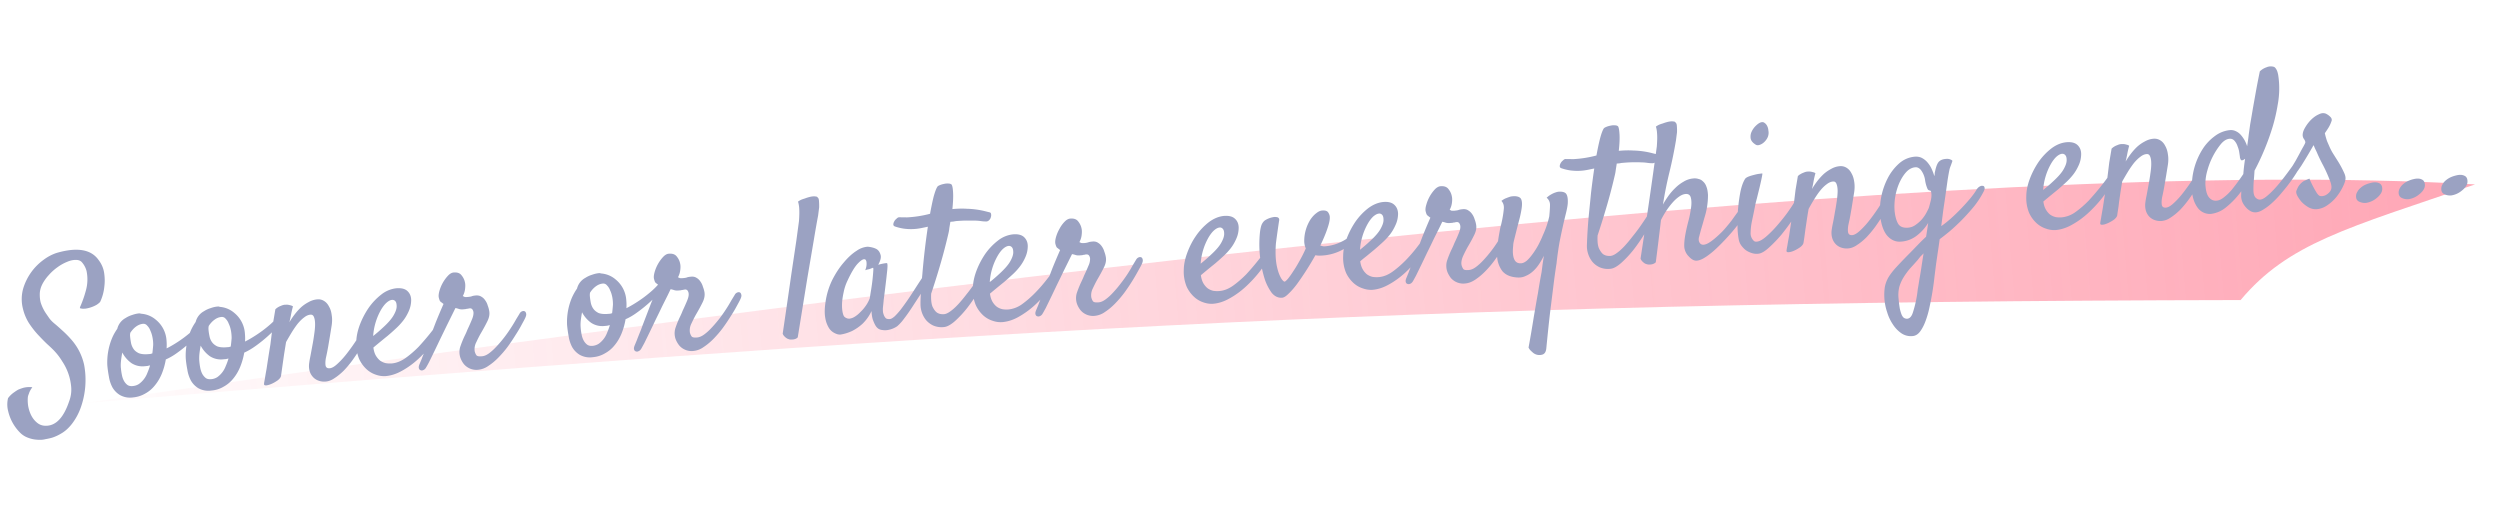 <svg width="479" height="97" fill="none" xmlns="http://www.w3.org/2000/svg"><path d="M474.21 35.33c-99.39-5.7-281.3 16.38-458.04 41.9C177.84 63.73 268.39 57.76 429.3 57.49c9.12-10.87 20.36-13.77 44.9-22.15z" fill="url(#paint0_linear)" fill-opacity=".5"/><path d="M15.32 59.04c-.03-.07.03-.26.18-.58.14-.34.3-.74.46-1.2.18-.5.34-1.03.5-1.62a7.88 7.88 0 00.12-3.73 4.1 4.1 0 00-.94-1.72c-.28-.28-.66-.4-1.16-.39-.48 0-1.02.11-1.62.37a8.4 8.4 0 00-1.83 1.02c-.61.43-1.17.93-1.67 1.5-.5.54-.93 1.14-1.27 1.8-.32.65-.48 1.3-.47 1.96 0 .52.05 1 .16 1.45a8 8 0 001.06 2.2l.56.81c.23.33.57.7 1.03 1.08.46.38.97.83 1.51 1.33a19 19 0 011.65 1.66 10.8 10.8 0 012.53 4.92 15.8 15.8 0 01-.64 8.17 11.34 11.34 0 01-1.71 3.16c-.63.8-1.3 1.4-1.98 1.79a8.3 8.3 0 01-1.74.82c-.36.11-.8.21-1.32.3-.5.13-1.03.16-1.6.11a5.69 5.69 0 01-1.73-.37 4.1 4.1 0 01-1.63-1.06 8.58 8.58 0 01-2.2-4.02 5.12 5.12 0 01-.03-2.51 4.77 4.77 0 011.22-1.16c.23-.17.48-.33.74-.48.32-.13.63-.24.95-.34a4.8 4.8 0 011.75-.12c-.33.45-.56.87-.67 1.26-.09.2-.15.39-.18.54-.06.48-.05 1.05.03 1.69.11.67.3 1.29.58 1.86.3.6.7 1.1 1.18 1.48.49.4 1.1.6 1.85.55 1.82-.1 3.24-1.66 4.25-4.65.35-.93.48-1.86.4-2.78a10.33 10.33 0 00-1.7-4.88c-.44-.72-.89-1.32-1.33-1.8-.44-.5-.98-1-1.6-1.56-.6-.57-1.2-1.2-1.82-1.86a17.23 17.23 0 01-1.7-2.22 9.2 9.2 0 01-1.1-2.69 7.44 7.44 0 01.05-3.83 10.54 10.54 0 013.98-5.57 8.7 8.7 0 012.4-1.26c3.94-1.15 6.62-.7 8.05 1.32.6.78.96 1.62 1.09 2.54.13.91.14 1.77.03 2.58a8.9 8.9 0 01-.8 2.93c-.13.16-.35.34-.66.55a6.2 6.2 0 01-2.11.74c-.17.02-.36.02-.56.02-.2-.01-.38-.05-.54-.1zm16.45 9.83a13 13 0 01-.77 2.74c-.35.85-.8 1.6-1.35 2.26a6.06 6.06 0 01-1.85 1.55c-.7.4-1.47.65-2.34.73a3.96 3.96 0 01-2.48-.46 4.11 4.11 0 01-1.45-1.49 6.51 6.51 0 01-.67-2.08 22.6 22.6 0 01-.3-2.15 12.14 12.14 0 01.93-5.23c.27-.63.6-1.2.98-1.74a3.21 3.21 0 011.58-2.06c.4-.26.84-.46 1.3-.6.46-.16.92-.27 1.37-.3a154.96 154.96 0 00.42.08 4.82 4.82 0 012.73 1.15 5.56 5.56 0 012.04 4.02 9.32 9.32 0 01.01 1.46c.56-.27 1.13-.6 1.72-.97a23.52 23.52 0 003.24-2.43c.47-.41.84-.78 1.11-1.1.23-.25.43-.4.6-.44.17-.04.3 0 .39.12.08.12.11.3.08.52-.03.23-.14.49-.34.78a26.26 26.26 0 01-4.7 4.32c-.77.57-1.52 1-2.25 1.32zm-6.8-5.11c-.05.23-.07.47-.04.71.03.4.1.82.18 1.27.09.41.25.79.48 1.12.22.33.56.6 1 .81.47.19 1.1.25 1.86.18l.37-.03.37-.11a30.5 30.5 0 00.16-1.6c.01-.47-.03-.96-.13-1.45-.09-.49-.23-.93-.41-1.31a2.58 2.58 0 00-.61-.96.9.9 0 00-.78-.35c-.47.04-.92.22-1.35.53-.4.29-.76.68-1.1 1.19zm-1.8 6.77c.03.44.1.89.19 1.33.08.42.22.8.4 1.13.17.31.4.57.66.77.27.18.6.25 1 .21.45-.04.85-.17 1.2-.4a4.57 4.57 0 001.62-2.13c.2-.47.38-.95.51-1.44l-.51.12-.52.05a3.88 3.88 0 01-2.54-.6 5.8 5.8 0 01-1.75-2.03c-.1.53-.18 1.05-.24 1.56-.06.5-.07.98-.03 1.43zm23.63-2.97c-.17.96-.43 1.88-.78 2.73-.35.86-.8 1.61-1.34 2.26a6.06 6.06 0 01-1.86 1.55c-.69.41-1.47.66-2.34.73a3.97 3.97 0 01-2.48-.45 4.11 4.11 0 01-1.44-1.5 6.51 6.51 0 01-.67-2.08c-.15-.76-.25-1.48-.3-2.15a12.15 12.15 0 01.93-5.23c.27-.62.6-1.2.97-1.73a3.22 3.22 0 011.59-2.06c.4-.26.83-.46 1.3-.6.46-.17.91-.27 1.36-.3.07-.02.14 0 .19.01l.23.06a4.82 4.82 0 012.73 1.15 5.56 5.56 0 012.04 4.03 9.28 9.28 0 01.02 1.46c.55-.27 1.12-.6 1.72-.98a23.54 23.54 0 003.24-2.42c.46-.42.83-.79 1.1-1.11.23-.25.43-.39.6-.43.18-.04.3 0 .4.12.08.11.1.29.07.51-.03.23-.14.5-.34.79a26.26 26.26 0 01-4.7 4.32c-.77.56-1.52 1-2.24 1.32zM40 62.44c-.06.23-.07.47-.05.72.03.4.1.82.19 1.26.08.42.24.8.47 1.12.23.33.56.6 1 .82.48.18 1.1.24 1.87.17l.37-.03.36-.1a30.1 30.1 0 00.17-1.6c0-.47-.04-.96-.13-1.45-.1-.5-.23-.93-.42-1.32a2.57 2.57 0 00-.6-.96.9.9 0 00-.79-.34c-.47.04-.92.21-1.34.53-.4.28-.77.68-1.1 1.18zm-1.81 6.77c.04.45.1.9.19 1.34.09.42.22.8.4 1.13.18.3.4.56.67.77.26.17.6.24 1 .2.44-.03.84-.17 1.2-.4a4.56 4.56 0 001.61-2.13c.21-.47.38-.95.52-1.43l-.52.12c-.15 0-.32.02-.52.04a3.88 3.88 0 01-2.53-.6 5.8 5.8 0 01-1.76-2.03c-.1.54-.18 1.06-.24 1.56-.05.5-.06.98-.02 1.43zm24.27 3.89a3.15 3.15 0 01-1.52-.2 2.6 2.6 0 01-1.04-.74 2.83 2.83 0 01-.6-1.15 3.84 3.84 0 01-.05-1.5c.04-.35.13-.82.25-1.41l.36-1.95c.14-.71.25-1.41.34-2.1.11-.7.17-1.34.17-1.89 0-.57-.06-1.03-.2-1.37-.12-.36-.35-.53-.68-.5-.4.03-.8.2-1.19.51-.4.29-.8.68-1.21 1.16-.39.49-.78 1.05-1.17 1.68-.37.61-.74 1.24-1.11 1.9l-.37 2.29a1041.21 1041.21 0 00-.6 4.22c-.06.26-.26.52-.6.8-.36.26-.74.48-1.15.67-.41.18-.77.29-1.06.32-.33.02-.47-.08-.44-.3 0-.15.07-.5.17-1.03.08-.54.19-1.16.32-1.87a290.75 290.75 0 01.73-4.65 671.7 671.7 0 00.5-4.06l.45-2.67a2.92 2.92 0 011.07-.66c.19-.09.4-.16.62-.2.2-.02.4-.02.6-.02.17.01.35.05.53.1.2.04.39.11.55.22a23.63 23.63 0 00-.4 1.76c-.08.41-.17.83-.28 1.27.29-.48.6-.96.97-1.44.38-.5.79-.97 1.23-1.38.46-.42.96-.76 1.48-1.03.53-.3 1.08-.47 1.65-.52.47-.05.9.05 1.3.3.4.24.72.6.96 1.08.27.45.44 1 .52 1.68.11.66.09 1.4-.06 2.22l-.27 1.68-.32 1.9c-.12.71-.27 1.5-.47 2.37-.1.56-.12 1.04-.06 1.44.08.39.35.57.8.53.44-.04.98-.36 1.6-.97.65-.6 1.29-1.33 1.91-2.16a35.94 35.94 0 003.01-4.62c.2-.34.4-.57.59-.69.19-.12.33-.14.44-.07.13.06.2.23.23.5.02.25-.05.58-.21 1-.14.36-.38.84-.7 1.45-.3.6-.67 1.25-1.1 1.93-.45.7-.93 1.4-1.44 2.12-.51.7-1.06 1.35-1.63 1.95-.58.57-1.16 1.05-1.75 1.43-.57.4-1.13.62-1.67.67zm22.69-10.74c-.65 1.16-1.4 2.3-2.26 3.43-.85 1.1-1.78 2.1-2.78 3.02-.97.89-2 1.63-3.07 2.22-1.05.6-2.1.94-3.14 1.03a4.64 4.64 0 01-1.83-.25 4.9 4.9 0 01-1.82-1.05 6.14 6.14 0 01-1.45-2.01 7.53 7.53 0 01-.54-3.15c.01-1.02.23-2.12.65-3.28a15.6 15.6 0 011.7-3.3 11.8 11.8 0 012.45-2.59 5.6 5.6 0 012.9-1.2c.94-.07 1.65.1 2.11.54.46.43.7 1 .71 1.7 0 .78-.17 1.5-.48 2.19-.3.67-.67 1.3-1.12 1.86-.45.56-.94 1.08-1.48 1.56-.5.47-1 .9-1.46 1.29a156.07 156.07 0 00-2.7 2.22c.08.62.24 1.14.47 1.54.24.4.52.73.84.98.32.22.67.38 1.06.47.4.07.8.08 1.2.05.85-.08 1.7-.42 2.58-1.02a19.3 19.3 0 002.52-2.17 49.44 49.44 0 003.97-4.9c.15-.2.31-.34.49-.38.19-.06.34-.05.45.04.13.06.2.2.22.43.02.2-.04.44-.2.73zm-10.05-4.9c-.3.02-.65.2-1.04.54-.37.33-.73.8-1.08 1.4a11.71 11.71 0 00-1.48 4.98 28.68 28.68 0 001.89-1.63c1-.91 1.67-1.7 2.04-2.36.37-.65.56-1.2.57-1.66 0-.48-.07-.8-.24-1a.72.72 0 00-.66-.27zm6.6 12.83c-.14.29-.31.48-.5.57-.22.12-.4.15-.56.09-.18-.04-.3-.15-.37-.35-.07-.2-.04-.45.08-.76l.44-1.05c.2-.54.46-1.2.77-1.94.28-.78.6-1.6.94-2.5l.98-2.56a117.36 117.36 0 011.5-3.55l-.61-.47c-.11-.11-.2-.36-.29-.72-.08-.32-.04-.75.11-1.3a7.16 7.16 0 011.63-2.91c.36-.39.73-.6 1.1-.63.7-.06 1.2.12 1.52.55.34.42.55.86.64 1.33.08.32.09.73.03 1.24-.05.5-.2.97-.44 1.39l.32.16c.12.04.33.05.6.02.4-.03.67-.08.81-.14.17-.07.43-.12.78-.15.42-.03.78.05 1.07.25.3.17.54.41.74.72.2.28.36.6.46.97.13.34.22.66.27.96.13.61.03 1.27-.31 1.98-.34.7-.76 1.48-1.26 2.33-.3.52-.6 1.11-.9 1.76a2.9 2.9 0 00-.3 1.72c.08.32.19.57.33.76.14.19.5.26 1.07.2.42-.03.87-.22 1.34-.56.5-.37.98-.81 1.46-1.33a24.46 24.46 0 002.77-3.59c.4-.6.72-1.15.98-1.62l.63-1.03c.1-.21.25-.36.44-.46.2-.09.37-.1.53-.04.15.06.25.2.3.42.07.22 0 .53-.19.92-.12.26-.35.68-.67 1.26-.3.58-.69 1.23-1.15 1.94a36.5 36.5 0 01-1.5 2.24c-.56.75-1.16 1.45-1.8 2.1-.62.64-1.26 1.17-1.93 1.6a4 4 0 01-1.89.73 3.13 3.13 0 01-2.75-1.03c-.29-.35-.5-.73-.67-1.15a3.4 3.4 0 01-.08-2.17 19.52 19.52 0 01.9-2.22c.2-.39.36-.77.5-1.13.36-.76.64-1.4.85-1.92.23-.54.32-.99.3-1.34a1.19 1.19 0 00-.2-.58c-.12-.17-.3-.24-.51-.22-.15.01-.26.04-.34.07l-.18.01c-.05 0-.14.03-.26.06l-.49.05c-.32.03-.6 0-.83-.08a3.92 3.92 0 00-.65-.17l-.58 1.18-1.05 2.12-1.24 2.55a318.4 318.4 0 01-2.16 4.47 25 25 0 01-.52.95zm38.16-9.13a13 13 0 01-.77 2.74c-.35.86-.8 1.61-1.34 2.26a6.05 6.05 0 01-1.86 1.55c-.69.41-1.47.66-2.34.73a3.96 3.96 0 01-2.48-.46 4.12 4.12 0 01-1.45-1.49 6.5 6.5 0 01-.67-2.08c-.14-.76-.24-1.48-.3-2.15a12.05 12.05 0 01.93-5.23c.28-.62.6-1.2.98-1.74a3.21 3.21 0 011.59-2.05c.4-.26.83-.46 1.3-.6.46-.17.91-.27 1.36-.31.07 0 .14 0 .19.02l.23.05a4.82 4.82 0 012.73 1.15 5.57 5.57 0 012.04 4.03 8.92 8.92 0 01.02 1.47c.55-.28 1.12-.6 1.72-.98a23.34 23.34 0 003.24-2.42c.46-.42.83-.79 1.1-1.11.23-.25.43-.4.6-.43.18-.04.3 0 .39.11.09.12.11.3.08.52-.03.23-.14.5-.34.78a26.3 26.3 0 01-4.7 4.32c-.77.57-1.52 1.01-2.25 1.32zm-6.8-5.11c-.05.23-.06.47-.04.72.03.4.1.82.18 1.26.09.42.25.8.48 1.12.23.33.56.6 1 .82.47.18 1.1.24 1.86.17l.38-.03.36-.1a31.43 31.43 0 00.16-1.6c.01-.48-.03-.96-.12-1.45-.1-.5-.23-.94-.42-1.32a2.56 2.56 0 00-.6-.96.9.9 0 00-.79-.35c-.47.04-.92.22-1.34.53-.4.29-.77.68-1.1 1.19zm-1.8 6.77c.03.45.1.9.19 1.34.08.41.22.79.4 1.12.18.31.4.57.67.77.26.18.6.25 1 .22.44-.04.84-.18 1.2-.41a4.57 4.57 0 001.61-2.13c.21-.47.38-.95.52-1.44l-.52.12-.52.05a3.88 3.88 0 01-2.53-.6 5.8 5.8 0 01-1.76-2.03c-.1.53-.18 1.05-.24 1.56-.06.5-.06.98-.02 1.43zm11.68 3.86c-.15.29-.32.48-.52.57-.21.12-.4.15-.55.09-.18-.04-.3-.15-.37-.35-.07-.19-.04-.44.08-.75l.44-1.06c.2-.54.46-1.19.77-1.94.28-.78.6-1.6.94-2.49l.98-2.56a115.12 115.12 0 011.5-3.55c-.3-.23-.5-.38-.61-.48-.11-.11-.2-.35-.29-.72-.08-.32-.04-.75.11-1.29a7.18 7.18 0 011.63-2.92c.36-.38.73-.6 1.1-.62.7-.06 1.2.12 1.52.54.34.42.55.87.64 1.33.08.32.1.74.03 1.24-.05.5-.2.97-.44 1.4l.32.15c.13.04.33.05.6.02.4-.03.67-.08.81-.14.17-.07.43-.11.78-.14.42-.04.78.04 1.07.24.3.17.54.42.74.72.2.29.36.61.46.98.13.34.22.65.28.95.12.62.02 1.28-.32 1.98s-.76 1.48-1.26 2.33c-.3.53-.6 1.12-.9 1.77a2.9 2.9 0 00-.3 1.71c.08.32.19.58.33.76.14.2.5.26 1.07.21.42-.04.87-.23 1.34-.57.5-.37.98-.8 1.46-1.33a24.57 24.57 0 002.77-3.58c.4-.61.72-1.16.98-1.63l.63-1.03c.1-.21.25-.36.45-.45.19-.1.36-.11.52-.05.15.06.25.2.3.43.07.22 0 .52-.19.91-.12.27-.35.69-.67 1.27-.3.57-.68 1.22-1.15 1.94a36.9 36.9 0 01-1.5 2.23c-.55.75-1.16 1.45-1.8 2.11-.62.63-1.26 1.16-1.93 1.6a4 4 0 01-1.89.73 3.13 3.13 0 01-2.75-1.04c-.28-.35-.5-.73-.67-1.14a3.37 3.37 0 01-.08-2.17 18.74 18.74 0 01.9-2.22c.2-.4.36-.78.5-1.14.36-.76.64-1.4.85-1.91.23-.55.33-1 .3-1.34a1.18 1.18 0 00-.2-.59c-.12-.16-.29-.24-.51-.22-.15.02-.26.04-.34.07l-.18.02c-.05 0-.14.02-.26.06l-.48.04c-.33.03-.6 0-.84-.08a3.94 3.94 0 00-.65-.17l-.57 1.18-1.06 2.12c-.38.81-.8 1.66-1.24 2.55a321.84 321.84 0 01-2.16 4.47l-.52.95zm27.03-2.78c.69-4.69 1.24-8.46 1.64-11.3l.97-6.5.5-3.7c.04-.47.06-.94.07-1.39.01-.4 0-.81-.03-1.24-.04-.42-.11-.8-.22-1.14.2-.14.4-.26.61-.36.24-.1.47-.17.7-.24.26-.1.53-.19.8-.26.27-.08.51-.12.74-.14.2-.02.38-.01.56.02.18.01.3.08.36.2.16.1.24.35.25.73.03.37.04.76.03 1.16l-.2 1.56c-.21 1.1-.49 2.67-.83 4.73l-1.22 7.17-1.85 11.43c-.11.13-.26.23-.43.3-.17.06-.32.1-.47.11-.18.02-.36.02-.57.02-.17-.04-.35-.1-.54-.18a2.23 2.23 0 01-.48-.37 1.4 1.4 0 01-.4-.6zm27.44-9.27c-.3.53-.7 1.19-1.18 1.98l-1.53 2.35c-.5.77-1.02 1.5-1.53 2.16a8.3 8.3 0 01-1.27 1.39 4.52 4.52 0 01-1.81.72c-.33.06-.64.06-.95.01-.3-.02-.57-.1-.8-.23a1.96 1.96 0 01-.63-.7c-.15-.26-.3-.6-.47-1.05-.14-.43-.22-.99-.26-1.66a8.08 8.08 0 01-1.77 2.48 9.2 9.2 0 01-1.95 1.34c-.72.33-1.45.56-2.2.68-.34.03-.72-.06-1.15-.28a2.68 2.68 0 01-1.1-1 5.35 5.35 0 01-.69-1.92c-.15-.82-.13-1.8.04-2.94a14.2 14.2 0 011.28-4.28c.66-1.3 1.4-2.44 2.22-3.38.82-.98 1.64-1.73 2.47-2.25a4.2 4.2 0 012.11-.78c.69.06 1.25.21 1.7.45.37.22.62.57.76 1.06.17.46.03 1.11-.43 1.95a9.08 9.08 0 011.4-.3c.15-.02.25-.02.3 0 .03.05.06.16.07.33.02.15 0 .44-.03.87l-.19 1.75a281.22 281.22 0 01-.5 4.06l-.06.64-.1.95c-.01.23 0 .48.02.75.04.25.12.48.21.7.1.21.22.39.38.53.19.1.43.15.73.12.25-.02.56-.2.93-.53.37-.36.76-.8 1.16-1.3a49.7 49.7 0 002.47-3.57l1-1.55.66-1c.18-.24.36-.38.56-.42.2-.07.35-.03.46.11.11.14.14.36.1.67-.03.3-.17.66-.44 1.09zm-10.78 2.6l.29-1.8a35.88 35.88 0 00.4-3.53c.04-.43.01-.62-.08-.59l-.4.15a2 2 0 01-.48.15c-.2.04-.4.1-.59.17a3 3 0 00.24-1.64.9.9 0 00-.19-.4c-.3-.2-.76.03-1.4.69-.63.63-1.31 1.77-2.07 3.41-.32.68-.56 1.4-.71 2.17-.16.74-.27 1.44-.3 2.1-.03.64.01 1.22.1 1.7.1.48.22.78.38.91.3.25.62.36.97.33.35-.05.69-.18 1.02-.39.35-.23.7-.5 1.01-.84.35-.33.65-.67.9-1.01a6.6 6.6 0 00.9-1.59zm21.86-5.6c.08-.16.2-.26.35-.3.17-.06.3-.06.41 0 .1.07.17.2.18.37.04.17 0 .41-.12.72a34.48 34.48 0 01-3.97 6.55 19.95 19.95 0 01-2.4 2.58c-.8.69-1.48 1.06-2.05 1.11a4 4 0 01-2.1-.3 4.06 4.06 0 01-1.4-1.08 4.89 4.89 0 01-1.02-3.03c-.01-.4.01-1.12.07-2.15.06-1.05.16-2.27.29-3.63a138.5 138.5 0 011.05-9.03l-1.26.26a9.98 9.98 0 01-3.4.1 9.46 9.46 0 01-1.66-.41c-.2-.08-.3-.21-.3-.39.01-.2.07-.4.18-.58.1-.2.26-.38.44-.52.16-.17.32-.26.47-.27l1.54.02a21.54 21.54 0 004.41-.69c.22-1.22.44-2.28.66-3.18.25-.92.48-1.57.7-1.93.06-.14.21-.25.45-.35.27-.12.55-.2.85-.26.29-.07.58-.1.85-.07.28 0 .48.07.62.2.14.2.24.7.28 1.52.05.82 0 1.88-.13 3.17 1.04-.1 1.97-.11 2.77-.06a16.16 16.16 0 013.54.48l.8.2c.18.03.28.15.3.35.04.2.02.4-.06.64-.05.2-.18.4-.36.56a.8.8 0 01-.66.2c-.25 0-.54-.02-.87-.07a8.7 8.7 0 00-1.13-.09l-1.55-.01c-.6 0-1.3.04-2.1.1l-.5.09-.57.05-.2 1.22c-.03.38-.11.78-.22 1.22a108.94 108.94 0 01-1.87 6.96c-.41 1.37-.87 2.82-1.39 4.37-.05 1.08.03 1.9.25 2.46.25.52.52.9.82 1.13.34.24.76.36 1.23.34.38.02.81-.15 1.31-.5.52-.36 1.04-.83 1.57-1.4a27.9 27.9 0 001.56-1.87 35.3 35.3 0 001.48-1.97 77.22 77.22 0 001.86-2.83zm14.8.4c-.65 1.15-1.4 2.3-2.26 3.42a24.3 24.3 0 01-2.78 3.03c-.97.88-2 1.62-3.07 2.22-1.05.6-2.1.93-3.14 1.02a4.64 4.64 0 01-1.83-.25 4.89 4.89 0 01-1.82-1.04 6.13 6.13 0 01-1.45-2.02 7.53 7.53 0 01-.54-3.14c.01-1.03.23-2.13.65-3.29a15.6 15.6 0 011.7-3.3 11.8 11.8 0 012.45-2.58 5.6 5.6 0 012.9-1.2c.94-.08 1.65.1 2.11.53.46.44.7 1 .71 1.7 0 .78-.17 1.51-.48 2.19-.3.68-.67 1.3-1.12 1.86-.45.57-.94 1.09-1.48 1.56-.5.47-1 .9-1.46 1.3a164.03 164.03 0 00-2.7 2.22c.08.62.24 1.13.47 1.54.24.4.52.73.84.97.32.23.67.38 1.06.47.4.07.8.08 1.2.05a5.4 5.4 0 002.58-1.01c.87-.63 1.71-1.36 2.51-2.18.83-.85 1.58-1.71 2.26-2.6.7-.89 1.27-1.65 1.71-2.3.16-.2.32-.33.5-.37.19-.07.34-.06.45.03.13.07.2.21.22.43.02.2-.04.45-.2.74zm-10.05-4.91c-.3.03-.65.2-1.04.54-.37.33-.73.8-1.08 1.41a11.7 11.7 0 00-1.48 4.98 28.66 28.66 0 001.89-1.63c1-.92 1.67-1.7 2.04-2.36.37-.66.56-1.22.57-1.67 0-.47-.07-.8-.24-.99a.72.72 0 00-.66-.28zm6.6 12.83c-.14.3-.31.48-.5.57-.22.12-.4.15-.56.09-.18-.03-.3-.15-.37-.34-.07-.2-.04-.45.08-.76l.44-1.05c.2-.55.46-1.2.77-1.95.28-.78.6-1.6.94-2.49l.98-2.56a122.67 122.67 0 011.5-3.55l-.61-.47c-.11-.12-.2-.36-.3-.73-.07-.32-.03-.75.12-1.29.16-.54.37-1.06.66-1.56.27-.52.6-.98.97-1.36.36-.38.73-.59 1.1-.62.7-.06 1.2.12 1.52.54.33.42.55.87.64 1.34.08.31.09.73.03 1.23-.05.5-.2.97-.44 1.4l.32.15c.12.04.33.05.6.03a3 3 0 00.81-.15c.17-.07.43-.11.78-.14.42-.04.78.04 1.07.24.3.18.54.42.74.72.2.29.36.61.46.98.13.34.22.66.27.95.13.62.03 1.28-.31 1.98-.34.7-.76 1.48-1.26 2.33-.3.53-.6 1.12-.9 1.77a2.9 2.9 0 00-.3 1.72c.08.31.19.57.33.76.14.18.5.25 1.07.2.42-.03.87-.22 1.34-.57.5-.36.98-.8 1.46-1.33.5-.54 1-1.12 1.46-1.74a25.55 25.55 0 002.29-3.47l.62-1.03c.11-.2.26-.36.45-.45.2-.1.37-.1.53-.05.15.06.25.2.3.43.06.22 0 .52-.19.91-.12.27-.35.69-.68 1.27a36.9 36.9 0 01-2.64 4.18 21 21 0 01-1.8 2.1c-.62.63-1.26 1.17-1.93 1.6a4 4 0 01-1.89.73 3.14 3.14 0 01-2.75-1.04c-.29-.35-.5-.73-.67-1.14a3.4 3.4 0 01-.08-2.17 20.35 20.35 0 01.9-2.22c.19-.4.36-.77.5-1.14.36-.75.64-1.4.85-1.91a3 3 0 00.3-1.34 1.19 1.19 0 00-.2-.59c-.12-.16-.3-.23-.51-.21-.15 0-.27.03-.34.06l-.18.02c-.05 0-.14.02-.26.06l-.49.04c-.32.03-.6 0-.83-.08a3.92 3.92 0 00-.65-.16l-.58 1.17-1.05 2.12c-.38.81-.8 1.66-1.24 2.55a320.11 320.11 0 01-2.16 4.48l-.52.94zM243.7 48.5c-.65 1.16-1.4 2.3-2.26 3.43a24.3 24.3 0 01-2.78 3.02c-.97.89-2 1.63-3.07 2.22-1.05.6-2.1.94-3.14 1.03a4.64 4.64 0 01-1.83-.25 4.9 4.9 0 01-1.81-1.05 6.15 6.15 0 01-1.46-2.01 7.54 7.54 0 01-.54-3.15c.01-1.02.23-2.12.66-3.28.44-1.2 1-2.3 1.7-3.3a11.78 11.78 0 012.44-2.59c.94-.7 1.9-1.1 2.9-1.2.94-.07 1.65.1 2.11.54.47.43.7 1 .71 1.7 0 .78-.17 1.5-.48 2.18-.3.68-.66 1.3-1.12 1.87-.45.56-.94 1.08-1.47 1.55-.51.47-1 .9-1.47 1.3a150.06 150.06 0 00-2.7 2.22c.08.62.24 1.13.47 1.54.24.4.52.73.84.98.32.22.67.38 1.06.47.4.06.8.08 1.2.04.85-.07 1.7-.4 2.58-1.01.87-.63 1.71-1.35 2.52-2.17a49.42 49.42 0 003.97-4.9c.15-.21.31-.34.49-.38.2-.06.34-.05.45.04.13.06.2.2.23.43.01.2-.05.44-.2.73zm-10.05-4.9c-.3.02-.65.2-1.04.54-.37.33-.73.8-1.08 1.4a11.7 11.7 0 00-1.48 4.98 28.87 28.87 0 001.88-1.63c1-.91 1.69-1.7 2.05-2.36.37-.66.56-1.21.57-1.66.01-.48-.07-.81-.24-1a.72.72 0 00-.66-.28zm18.38 5.3a56.21 56.21 0 01-3.53 5.53c-.56.75-1.1 1.36-1.6 1.83-.49.5-.9.75-1.22.78-.77.07-1.43-.24-2-.91a9.46 9.46 0 01-1.35-2.63c-.34-1.07-.6-2.21-.79-3.42a21.88 21.88 0 01-.12-5.66c.08-.61.19-1.08.33-1.42.17-.34.37-.6.6-.77a4.3 4.3 0 011.57-.62c.22-.05.42-.05.6-.02.2 0 .36.07.47.19.1.11.14.3.08.55a201.15 201.15 0 00-.6 4.26c-.05.6-.07 1.19-.07 1.74 0 .95.08 1.78.21 2.5.14.68.3 1.27.5 1.75.19.46.38.81.57 1.04.2.24.35.35.45.34.12-.01.33-.2.63-.54.31-.38.66-.86 1.03-1.45.4-.58.8-1.26 1.22-2.02.43-.76.83-1.55 1.18-2.36a3.58 3.58 0 01-.3-1.4 7.77 7.77 0 011.21-4.16c.35-.5.72-.9 1.1-1.18.4-.32.75-.48 1.08-.51.64-.06 1.05.08 1.23.41.2.31.3.64.28 1 0 .52-.18 1.26-.52 2.22-.32.93-.76 1.96-1.3 3.08l.41.11c.16.04.33.05.53.03a8.7 8.7 0 006.03-3.2c.14-.15.28-.24.43-.25a.6.6 0 01.38.07c.11.07.17.18.18.33.02.15-.04.31-.18.5a10.4 10.4 0 01-3.05 2.94 9.47 9.47 0 01-4.94 1.4c-.23 0-.47-.03-.73-.08zm22.2-3.07c-.65 1.16-1.4 2.3-2.26 3.43-.85 1.1-1.78 2.1-2.77 3.02-.98.89-2 1.63-3.08 2.22-1.05.6-2.1.94-3.14 1.03a4.64 4.64 0 01-1.82-.26 4.9 4.9 0 01-1.82-1.04 6.13 6.13 0 01-1.46-2.01 7.53 7.53 0 01-.53-3.15c0-1.03.22-2.12.65-3.29a15.6 15.6 0 011.7-3.3 11.78 11.78 0 012.44-2.58c.94-.7 1.9-1.1 2.9-1.2.94-.08 1.65.1 2.11.54.47.43.7 1 .72 1.7-.01.78-.17 1.5-.49 2.18-.3.68-.66 1.3-1.11 1.87-.45.56-.95 1.08-1.48 1.55-.51.47-1 .9-1.47 1.3l-1.47 1.21c-.47.37-.88.7-1.23 1.01.08.62.24 1.13.48 1.54.23.4.51.73.83.98.32.22.68.38 1.06.47.4.06.8.08 1.2.04.85-.07 1.71-.4 2.58-1.01.88-.63 1.71-1.35 2.52-2.17.83-.85 1.58-1.72 2.25-2.6.7-.9 1.27-1.66 1.72-2.3.15-.21.32-.34.49-.38.2-.07.34-.05.45.04.13.06.2.2.23.43.01.2-.05.44-.2.73zm-10.05-4.9c-.3.02-.64.2-1.04.53-.37.34-.73.8-1.08 1.41a11.7 11.7 0 00-1.48 4.98 28.9 28.9 0 001.89-1.63c1-.91 1.68-1.7 2.04-2.36.37-.66.56-1.21.57-1.66.01-.48-.07-.81-.23-1a.72.72 0 00-.67-.28zm6.61 12.83c-.15.28-.32.47-.51.57-.22.12-.4.14-.56.08-.18-.03-.3-.15-.37-.34-.06-.2-.04-.45.09-.76l.43-1.05c.2-.55.46-1.2.77-1.95a1109.34 1109.34 0 001.93-5.05 115.38 115.38 0 011.49-3.55c-.3-.22-.5-.38-.6-.47-.12-.12-.21-.36-.3-.73-.08-.32-.04-.74.12-1.28a7.13 7.13 0 011.62-2.93c.37-.38.74-.59 1.1-.62.7-.06 1.2.12 1.52.54.34.43.55.87.64 1.34.08.32.1.73.04 1.24-.06.5-.2.96-.44 1.39l.3.16c.14.04.34.04.61.02.4-.04.67-.08.82-.15.17-.06.42-.11.77-.14.43-.04.78.04 1.07.24.3.18.54.42.75.73.2.28.35.6.46.97.13.34.22.66.27.96.13.61.02 1.27-.32 1.98-.34.7-.76 1.48-1.26 2.32-.3.53-.6 1.12-.9 1.77-.29.65-.39 1.23-.3 1.72.08.32.2.57.33.76.14.19.5.26 1.07.2.43-.03.87-.22 1.34-.56.5-.37.98-.81 1.46-1.33a24.57 24.57 0 002.77-3.59c.4-.6.73-1.15.99-1.62l.62-1.04c.1-.2.25-.36.45-.45.19-.09.36-.1.52-.04.16.06.25.2.3.42.07.22 0 .53-.18.92l-.68 1.26c-.3.58-.68 1.22-1.15 1.94a36 36 0 01-1.5 2.23c-.55.76-1.15 1.46-1.8 2.12-.62.63-1.26 1.16-1.92 1.6-.64.42-1.27.67-1.9.72a3.14 3.14 0 01-2.75-1.03c-.28-.36-.5-.74-.67-1.15a3.4 3.4 0 01-.08-2.17 19.57 19.57 0 01.9-2.22c.2-.4.36-.77.5-1.13.36-.76.65-1.4.85-1.92.23-.54.33-1 .3-1.34a1.19 1.19 0 00-.2-.58c-.12-.17-.29-.24-.51-.22-.15.01-.26.03-.33.07l-.19.01c-.05 0-.14.03-.26.06l-.48.04c-.33.03-.6 0-.84-.07a3.9 3.9 0 00-.65-.17l-.57 1.18-1.06 2.12c-.38.8-.79 1.66-1.24 2.55a320.02 320.02 0 01-2.16 4.47l-.52.95zm25.55-15.88c.3-.27.6-.49.88-.64.3-.17.59-.3.83-.37.27-.1.54-.15.81-.15.68 0 1.1.17 1.29.53.2.36.28.95.23 1.78-.04.43-.14.98-.3 1.65a117.07 117.07 0 00-1.27 5.7 62.32 62.32 0 00-.58 4.11c-.2 1.25-.4 2.68-.6 4.3l-.64 5.13c-.23 2-.47 4.28-.72 6.86-.07.63-.31 1.01-.72 1.15a1.92 1.92 0 01-1.8-.33 7.94 7.94 0 01-.45-.41c-.16-.14-.3-.34-.43-.6.4-2.14.72-4.09 1-5.84.3-1.75.56-3.28.8-4.58.24-1.5.47-2.84.7-4.04l.2-1.56.24-1.56c-.28.55-.58 1.08-.92 1.59-.33.5-.7.95-1.12 1.33-.42.39-.88.7-1.38.91-.48.25-1 .35-1.55.33-1.36-.06-2.36-.47-3-1.24a5.16 5.16 0 01-1-3.15c-.01-.52.01-1.1.08-1.73.07-.63.15-1.24.25-1.83l.28-1.56a21.03 21.03 0 00.67-3.51c.09-.7-.06-1.24-.45-1.66.33-.25.64-.43.93-.53.32-.13.6-.23.84-.3.27-.05.55-.07.82-.07.68.04 1.09.26 1.22.64.16.4.18 1 .05 1.8a20 20 0 01-.34 1.69l-.54 2.07-.5 2c-.15.59-.22 1-.22 1.26-.13 1.14-.07 2 .19 2.61.25.58.7.84 1.38.78.32-.03.67-.2 1.04-.5.38-.34.74-.76 1.1-1.26.38-.51.74-1.08 1.09-1.71.34-.66.65-1.31.91-1.96a17.5 17.5 0 001.2-3.56c.09-.94.14-1.67.14-2.2 0-.52-.2-.98-.64-1.37zm19.83 2.59c.09-.16.2-.26.35-.3.17-.06.3-.06.41 0 .11.07.17.2.19.37.04.17 0 .41-.13.72a34.29 34.29 0 01-3.97 6.55 19.96 19.96 0 01-2.4 2.57c-.8.7-1.48 1.07-2.05 1.12a3.99 3.99 0 01-2.1-.3 4.06 4.06 0 01-1.4-1.08 4.88 4.88 0 01-1.02-3.03 88.36 88.36 0 01.36-5.78l.44-4.43c.19-1.6.39-3.13.61-4.6l-1.25.26a10.05 10.05 0 01-3.41.1 9.5 9.5 0 01-1.65-.41c-.21-.08-.31-.21-.3-.39 0-.2.07-.4.17-.58.11-.2.26-.38.45-.52.16-.17.31-.26.46-.27l1.54.02a21.52 21.52 0 004.41-.7c.22-1.21.44-2.27.67-3.17.24-.92.47-1.57.69-1.94.06-.13.22-.24.46-.34.26-.12.54-.2.84-.26.3-.07.58-.1.86-.07.27 0 .48.07.62.2.14.2.23.7.28 1.52.05.82 0 1.88-.14 3.17 1.05-.1 1.97-.11 2.78-.06a16.17 16.17 0 013.53.48l.8.2c.19.03.29.15.3.35.05.2.03.4-.05.64-.06.2-.18.4-.37.56a.81.81 0 01-.66.2c-.25 0-.54-.02-.87-.07a8.7 8.7 0 00-1.13-.09 25.63 25.63 0 00-3.63.1c-.16 0-.33.04-.53.08l-.56.05-.19 1.22c-.04.38-.12.78-.23 1.22a103.4 103.4 0 01-1.87 6.96c-.4 1.36-.87 2.82-1.38 4.37-.06 1.08.02 1.9.25 2.45.25.53.52.91.81 1.14.35.24.76.35 1.23.34.38.02.82-.15 1.31-.5.52-.36 1.04-.83 1.57-1.4.53-.58 1.05-1.2 1.56-1.87.55-.67 1.04-1.33 1.49-1.97.44-.64.83-1.21 1.16-1.72l.7-1.11zm17.1-.26c.17-.21.33-.33.5-.34.2-.04.35 0 .46.1.14.1.2.25.2.48.02.22-.06.48-.24.77-.41.69-.9 1.4-1.46 2.16-.56.72-1.18 1.44-1.84 2.15-.64.7-1.3 1.38-1.97 2.01-.67.64-1.32 1.17-1.96 1.6-.7.49-1.32.76-1.85.8-.5.05-1.02-.23-1.57-.84a2.93 2.93 0 01-.83-1.76c-.04-.68.04-1.52.23-2.54.12-.64.29-1.4.51-2.26.25-.9.42-1.76.53-2.57.13-.8.13-1.49 0-2.03-.12-.56-.46-.82-1.04-.77-.4.04-.82.21-1.26.53-.43.3-.86.7-1.29 1.2-.4.46-.8.98-1.18 1.57-.37.58-.7 1.15-.97 1.7a589.96 589.96 0 01-.99 8.08c-.14.14-.29.24-.46.3-.17.07-.33.11-.48.12-.17.02-.35.02-.52.01-.2-.03-.4-.09-.58-.17a2.26 2.26 0 01-.48-.37 1.4 1.4 0 01-.4-.6 1129.3 1129.3 0 003.12-21.5c.03-.48.06-.95.07-1.4.01-.4 0-.81-.04-1.24-.03-.42-.1-.8-.21-1.14.19-.14.39-.26.6-.36.25-.1.48-.18.7-.24.27-.1.53-.19.8-.26.27-.08.52-.12.74-.14.2-.02.39-.01.57.02.17.01.3.08.35.2.16.1.25.35.26.73.03.37.04.76.02 1.16l-.2 1.56a85.7 85.7 0 01-1.24 6.04c-.48 1.95-.9 4.02-1.25 6.23.27-.52.62-1.06 1.02-1.63.4-.56.84-1.07 1.33-1.54.5-.5 1.04-.9 1.62-1.23a4.2 4.2 0 011.86-.61c.35-.04.68 0 .99.1.33.07.62.23.86.48.27.23.5.56.65 1 .17.41.26.94.3 1.59a14.19 14.19 0 01-.7 4.42 79.4 79.4 0 01-.64 2.23l-.4 1.5c-.08.41-.03.76.17 1.04.26.38.7.44 1.33.18.65-.28 1.6-1.01 2.81-2.2.28-.27.59-.61.93-1.02.34-.4.67-.8.98-1.2l.87-1.21c.27-.38.5-.67.68-.89zm5.55-14.34c-.05.28-.17.56-.37.85-.18.27-.4.5-.66.7-.23.17-.48.3-.75.37s-.5.04-.69-.1c-.55-.35-.86-.74-.93-1.19-.06-.47.01-.91.22-1.33.22-.45.5-.82.84-1.13.35-.33.66-.53.93-.6.27-.08.5-.04.69.12.2.13.37.33.5.6.12.24.2.52.22.84.06.32.06.61 0 .87zm-4.45 8.39c.11-.16.34-.3.68-.44.34-.13.7-.23 1.06-.32.37-.1.7-.17 1-.2.32-.05.5-.07.56-.05.02.03-.02.3-.12.8-.1.51-.24 1.11-.4 1.8l-.53 2.15c-.2.72-.33 1.31-.41 1.77l-.32 1.57c-.12.56-.24 1.12-.34 1.68-.08.53-.12 1.04-.13 1.51a2 2 0 00.67 1.67c.16.09.33.12.5.1.5-.04 1.1-.36 1.8-.97.72-.62 1.43-1.33 2.13-2.15.73-.84 1.4-1.67 2-2.5.6-.85 1.05-1.53 1.33-2.03.17-.27.36-.45.55-.54.22-.1.4-.1.53 0 .15.08.24.24.26.46.05.22 0 .49-.15.8a20.8 20.8 0 01-1.54 2.65c-.68 1.01-1.42 2-2.21 2.98-.8.94-1.6 1.76-2.38 2.46-.77.7-1.41 1.07-1.93 1.14-.42.07-.85.03-1.29-.1-.4-.12-.8-.3-1.17-.55a4.56 4.56 0 01-.9-.93 2.83 2.83 0 01-.49-1.2 14.3 14.3 0 01-.22-2.53 31.13 31.13 0 01.58-6.67c.23-1.04.53-1.83.88-2.36zm19.8 13.33a3.15 3.15 0 01-1.52-.2 2.6 2.6 0 01-1.04-.74 2.82 2.82 0 01-.59-1.15 3.83 3.83 0 01-.06-1.5c.05-.36.13-.83.26-1.41.12-.61.24-1.26.35-1.95.14-.71.25-1.41.35-2.1.1-.7.16-1.34.17-1.89 0-.58-.07-1.03-.2-1.37-.13-.37-.36-.53-.68-.5-.4.03-.8.2-1.2.51-.4.29-.8.67-1.2 1.16-.4.48-.78 1.04-1.18 1.68-.37.6-.74 1.24-1.1 1.9a74.1 74.1 0 00-.37 2.29l-.26 1.75-.18 1.36-.17 1.1c-.05.26-.25.53-.6.81-.36.26-.74.48-1.15.67-.4.18-.76.29-1.06.31-.32.03-.47-.07-.44-.3.01-.15.07-.49.17-1.02.08-.54.2-1.16.33-1.87a304.7 304.7 0 01.72-4.65 437.31 437.31 0 00.5-4.06l.45-2.67c.16-.17.33-.3.5-.38.18-.12.38-.21.57-.28.2-.09.4-.16.62-.2.2-.02.4-.03.6-.02.18.01.36.05.54.1.2.04.38.1.54.22-.06.18-.12.44-.2.77-.07.3-.14.64-.2 1-.07.4-.16.82-.27 1.26.28-.48.6-.96.96-1.44.38-.5.8-.97 1.23-1.38.46-.42.96-.76 1.49-1.04.52-.3 1.07-.47 1.64-.52.47-.04.91.06 1.3.3.4.24.72.6.96 1.08.27.46.44 1.02.53 1.69.1.66.08 1.4-.07 2.22l-.27 1.68c-.08.53-.18 1.16-.32 1.9-.11.71-.27 1.5-.47 2.37-.1.56-.12 1.04-.06 1.43.09.4.35.57.8.54.44-.04.98-.37 1.6-.97.65-.6 1.29-1.33 1.92-2.16a36.5 36.5 0 003.01-4.62c.2-.34.4-.57.58-.69.2-.12.34-.14.44-.08.14.07.21.24.24.5.02.26-.05.59-.22 1-.14.37-.37.85-.7 1.46-.3.6-.66 1.24-1.1 1.93-.44.7-.92 1.4-1.43 2.12-.52.7-1.06 1.34-1.64 1.95-.57.57-1.16 1.05-1.75 1.43-.57.4-1.12.62-1.67.67zm16.79 2.96l-.29 2.28a55.07 55.07 0 01-.95 5.9 17.98 17.98 0 01-.77 2.74c-.3.83-.66 1.51-1.06 2.05-.4.53-.88.83-1.43.87a3.23 3.23 0 01-2.19-.56 6 6 0 01-1.61-1.7 8.35 8.35 0 01-1.07-2.27 10.37 10.37 0 01-.46-4.84c.12-.66.36-1.31.73-1.94.4-.64.94-1.33 1.63-2.06.68-.74 1.57-1.66 2.65-2.75l1.51-1.56c.49-.5.95-.95 1.39-1.36a108.87 108.87 0 00.4-2.63 9.05 9.05 0 01-2.15 2.4 5.47 5.47 0 01-3.02 1.17c-1.06.1-1.97-.3-2.73-1.19-.73-.91-1.18-2.3-1.34-4.16a13.62 13.62 0 011.44-6.7 9.8 9.8 0 012.16-2.86c.88-.8 1.9-1.25 3.07-1.36.55-.04 1.03.05 1.45.29.43.24.8.56 1.1.95.31.38.56.8.75 1.25.19.44.34.85.45 1.24.03-.15.06-.3.07-.45 0-.18.03-.33.07-.46.18-.87.4-1.46.67-1.79.3-.35.75-.55 1.38-.6.34-.04.63 0 .87.1.26.1.4.2.4.3a18.38 18.38 0 01-.42 1.17c-.06.16-.12.36-.17.62a38.75 38.75 0 00-.4 2.36 349.45 349.45 0 01-.75 5.21l-.4 3.12c.66-.46 1.34-1 2.04-1.64a38.03 38.03 0 003.61-3.78c.48-.59.82-1.07 1.04-1.44.17-.32.38-.55.62-.7.23-.14.44-.2.62-.16.2 0 .32.11.36.3.07.18.02.43-.15.77-.5.97-1.11 1.93-1.86 2.87a37.96 37.96 0 01-4.65 4.76 45.9 45.9 0 01-1.93 1.52 112.8 112.8 0 01-.4 2.78l-.28 1.94zm-5.34-6.93c.52-.05 1-.23 1.42-.54.45-.31.84-.66 1.18-1.04.34-.4.62-.8.84-1.2.21-.4.37-.71.48-.95.08-.23.16-.54.26-.92.11-.39.2-.76.24-1.11.04-.35.04-.67-.01-.94-.02-.27-.12-.41-.3-.42-.15-.01-.29-.1-.4-.27a6.54 6.54 0 01-.5-1.83 4.24 4.24 0 00-.8-1.85c-.33-.37-.68-.54-1.06-.5-.62.05-1.2.35-1.72.9-.5.54-.94 1.23-1.32 2.06a11.37 11.37 0 00-.93 5.34c.1 1.05.32 1.88.67 2.5.36.6 1 .85 1.95.77zm-.2 17.45c.5-.05.86-.45 1.1-1.23a21.59 21.59 0 00.92-4.4c.1-.56.21-1.2.32-1.94.14-.74.27-1.54.4-2.4.12-.84.26-1.7.4-2.56-.18.2-.37.39-.58.58l-.58.73c-.5.57-.99 1.11-1.47 1.63-.45.54-.86 1.09-1.2 1.65-.36.58-.63 1.19-.82 1.83a6.4 6.4 0 00-.15 2.2c.07.81.16 1.48.25 2 .12.52.25.92.37 1.2.15.3.3.48.46.57.19.1.38.15.58.14zm39.7-26.7c-.65 1.17-1.4 2.3-2.26 3.44-.85 1.1-1.78 2.1-2.78 3.02-.97.89-2 1.63-3.07 2.22-1.05.6-2.1.94-3.14 1.03a4.64 4.64 0 01-1.82-.26 4.9 4.9 0 01-1.82-1.04 6.15 6.15 0 01-1.46-2.01 7.53 7.53 0 01-.53-3.15c0-1.03.22-2.12.65-3.29a15.6 15.6 0 011.7-3.3 11.82 11.82 0 012.44-2.58c.94-.71 1.9-1.1 2.9-1.2.94-.08 1.65.1 2.11.53.47.44.7 1 .71 1.7 0 .78-.16 1.51-.48 2.2-.3.67-.66 1.29-1.11 1.85-.46.57-.95 1.09-1.48 1.56-.51.47-1 .9-1.47 1.3a160.69 160.69 0 00-2.7 2.22c.08.62.24 1.13.48 1.54.23.4.51.73.83.98.32.22.68.38 1.06.47.4.06.8.08 1.2.04a5.4 5.4 0 002.58-1.01c.88-.63 1.71-1.35 2.52-2.18a49.2 49.2 0 003.97-4.9c.15-.2.32-.33.49-.37.2-.07.34-.06.45.04.13.06.2.2.23.43.01.2-.05.44-.2.73zm-10.05-4.9c-.3.03-.64.2-1.04.54-.37.34-.73.8-1.08 1.41a11.7 11.7 0 00-1.48 4.98 28.66 28.66 0 001.89-1.63c1-.92 1.68-1.7 2.04-2.36.37-.66.56-1.21.57-1.66.01-.48-.07-.81-.24-1a.72.72 0 00-.66-.28zm19.2 12.86a3.15 3.15 0 01-1.52-.2 2.6 2.6 0 01-1.05-.74 2.82 2.82 0 01-.58-1.15 3.83 3.83 0 01-.06-1.5c.04-.35.13-.82.25-1.41l.36-1.95c.13-.71.25-1.4.34-2.1.11-.7.17-1.34.17-1.89 0-.57-.06-1.03-.2-1.37-.13-.36-.35-.53-.68-.5-.4.03-.8.2-1.19.51-.4.29-.8.68-1.21 1.16a18 18 0 00-1.17 1.68c-.37.61-.74 1.24-1.11 1.9a74.1 74.1 0 00-.37 2.29L406 38.8c-.05.5-.11.96-.18 1.37-.06.38-.12.75-.16 1.1-.06.26-.26.52-.6.8-.36.26-.74.48-1.15.67-.41.18-.77.3-1.06.32-.33.03-.47-.07-.44-.3 0-.15.07-.5.17-1.03.08-.53.19-1.16.32-1.87a304.7 304.7 0 01.73-4.65 683.88 683.88 0 00.5-4.06l.45-2.67a2.94 2.94 0 011.07-.66c.19-.09.4-.16.62-.2.2-.02.4-.02.6-.02.17.01.35.05.53.1.2.04.38.11.55.22a22.48 22.48 0 00-.4 1.76c-.08.41-.17.83-.28 1.27.29-.48.6-.95.97-1.44.38-.5.79-.97 1.23-1.38.46-.42.96-.76 1.48-1.03.53-.3 1.08-.47 1.65-.52.47-.04.9.06 1.3.3s.72.6.96 1.08c.26.45.44 1.01.52 1.68.11.67.09 1.4-.06 2.22l-.27 1.68-.32 1.9c-.12.72-.27 1.5-.47 2.37-.1.56-.12 1.04-.06 1.44.08.39.35.57.8.53.44-.04.98-.36 1.6-.97.65-.6 1.29-1.33 1.91-2.16a36.46 36.46 0 003.01-4.62c.2-.34.4-.57.59-.69.19-.11.33-.14.44-.07.13.06.2.23.23.5.02.25-.05.58-.21 1-.14.36-.38.84-.7 1.45-.3.6-.67 1.25-1.1 1.94-.45.69-.93 1.4-1.44 2.11-.51.7-1.06 1.35-1.63 1.95-.58.57-1.16 1.05-1.75 1.43-.57.4-1.13.62-1.67.67zm17.7-9.66c-.05.78-.1 1.52-.17 2.23-.04.7-.05 1.27-.04 1.7.03.62.18 1.05.45 1.3.27.26.56.37.86.34.35-.03.75-.24 1.22-.63.49-.4 1-.88 1.52-1.45.53-.57 1.05-1.2 1.57-1.86a75.02 75.02 0 003.15-4.37.85.85 0 01.42-.3c.18-.04.31-.03.42.04.1.06.17.2.19.4.01.2-.07.45-.24.76a31.38 31.38 0 01-4.06 6c-.56.7-1.15 1.32-1.75 1.88-.58.55-1.15 1-1.72 1.35-.54.37-1.05.58-1.52.62a1.9 1.9 0 01-1.04-.21 3.5 3.5 0 01-.89-.71 4.2 4.2 0 01-.69-1.03 3.3 3.3 0 01-.25-1.18l.03-.9a16.16 16.16 0 01-2.92 3.07 5.62 5.62 0 01-2.93 1.27 2.91 2.91 0 01-2.3-.93 5.12 5.12 0 01-.88-1.5 6.8 6.8 0 01-.43-2.33 13.3 13.3 0 012.07-7.69 9.2 9.2 0 012.37-2.5 5.7 5.7 0 012.83-1.11c.43-.04.82.04 1.19.23.36.17.69.42.96.75a5.9 5.9 0 011.16 2.11c.12-.74.22-1.46.3-2.17l.28-2.01a233 233 0 00.52-3.05l.58-3.25c.22-1.22.47-2.5.75-3.86a3.31 3.31 0 011.29-.79 2.01 2.01 0 011.3-.11c.2.03.38.18.53.44.17.24.3.61.4 1.13a16.84 16.84 0 01-.1 5.76 32.9 32.9 0 01-.95 4.14 47.22 47.22 0 01-3.47 8.42zm-2.15.67a39.3 39.3 0 01.34-2.92l-.14.09a.44.44 0 01-.1.08c-.26.15-.45.17-.56.05a1.23 1.23 0 01-.2-.66l-.12-.78c-.05-.4-.16-.78-.32-1.17a2.88 2.88 0 00-.58-1.04c-.25-.3-.58-.44-.98-.4-.57.05-1.13.4-1.67 1.05a13.84 13.84 0 00-2.56 5.03 9.3 9.3 0 00-.38 2.59c.06 1.2.28 2.04.67 2.53.4.5.9.71 1.49.66.44-.04.92-.26 1.4-.65.52-.4 1-.86 1.46-1.4a40.9 40.9 0 002.25-3.05zm14.53 4.14a1 1 0 00.57.1c.25-.02.48-.09.7-.2.23-.13.44-.29.63-.48.2-.2.35-.43.42-.71.08-.28.04-.67-.1-1.16a26.6 26.6 0 00-1.45-3.33 30.84 30.84 0 01-1.25-2.6l-.36-.75a3.5 3.5 0 00-.24-.54c-.1.2-.3.55-.58 1.03a90.73 90.73 0 01-1.77 2.93l-.6.88c-.18.24-.37.4-.56.46a.56.56 0 01-.46-.07.8.8 0 01-.27-.46c-.02-.23.06-.5.23-.81l.6-1 .77-1.41c.26-.5.5-.94.71-1.3.22-.4.33-.64.35-.71.04-.2-.06-.46-.29-.77-.2-.3-.26-.68-.17-1.1.07-.37.26-.78.56-1.26.31-.5.68-.96 1.12-1.38.44-.41.9-.73 1.39-.94.48-.25.92-.28 1.34-.12.34.17.62.37.84.6.22.2.31.44.28.7a6.39 6.39 0 01-.56 1.28c-.17.29-.43.68-.76 1.16.12.56.27 1.07.43 1.54l.52 1.19c.19.4.38.78.59 1.11l.83 1.32a18.2 18.2 0 011.39 2.58c.16.39.22.72.2 1-.04.43-.22.96-.54 1.59-.3.62-.7 1.25-1.19 1.87a7.99 7.99 0 01-1.7 1.57c-.64.46-1.33.72-2.07.79a2.78 2.78 0 01-1.57-.35A5.9 5.9 0 01441 38.7a6.47 6.47 0 01-.86-1.24c-.19-.4-.23-.73-.13-.96.13-.31.24-.56.35-.75.11-.18.28-.4.51-.64l.35-.3c.12-.08.28-.17.5-.26l.76-.33a19.28 19.28 0 001.4 2.73c.18.26.33.43.47.52zm9.92-2.44c.64-.16 1.16-.14 1.55.05.41.16.62.53.62 1.1 0 .33-.1.66-.33.98-.2.29-.46.56-.79.82a4.13 4.13 0 01-1.95.88 2.5 2.5 0 01-1.33-.22c-.42-.19-.63-.53-.62-1.04 0-.32.08-.62.26-.88.15-.3.37-.55.65-.77.25-.23.55-.41.88-.57.37-.16.72-.27 1.06-.35zm8.17-.72c.63-.15 1.15-.14 1.54.05.42.17.63.54.63 1.11 0 .33-.11.65-.33.97-.2.3-.47.57-.8.82a4.13 4.13 0 01-1.95.89 2.5 2.5 0 01-1.33-.22c-.42-.2-.62-.54-.62-1.04 0-.32.09-.62.26-.89.15-.28.37-.54.65-.77.26-.22.55-.4.89-.56.36-.16.71-.28 1.06-.36zm8.16-.71c.64-.16 1.15-.14 1.55.05.41.16.62.53.62 1.11 0 .33-.1.65-.33.97-.2.3-.46.56-.8.82a4.11 4.11 0 01-1.94.88 2.5 2.5 0 01-1.34-.22c-.41-.19-.62-.53-.61-1.03 0-.33.08-.62.26-.9.15-.28.36-.54.64-.76.26-.22.56-.41.9-.57a6.2 6.2 0 011.05-.35z" fill="#9BA2C2"/><defs><linearGradient id="paint0_linear" x1="461" y1="38" x2="-1" y2="77" gradientUnits="userSpaceOnUse"><stop stop-color="#FF5370"/><stop offset="1" stop-color="#FF5370" stop-opacity="0"/></linearGradient></defs></svg>